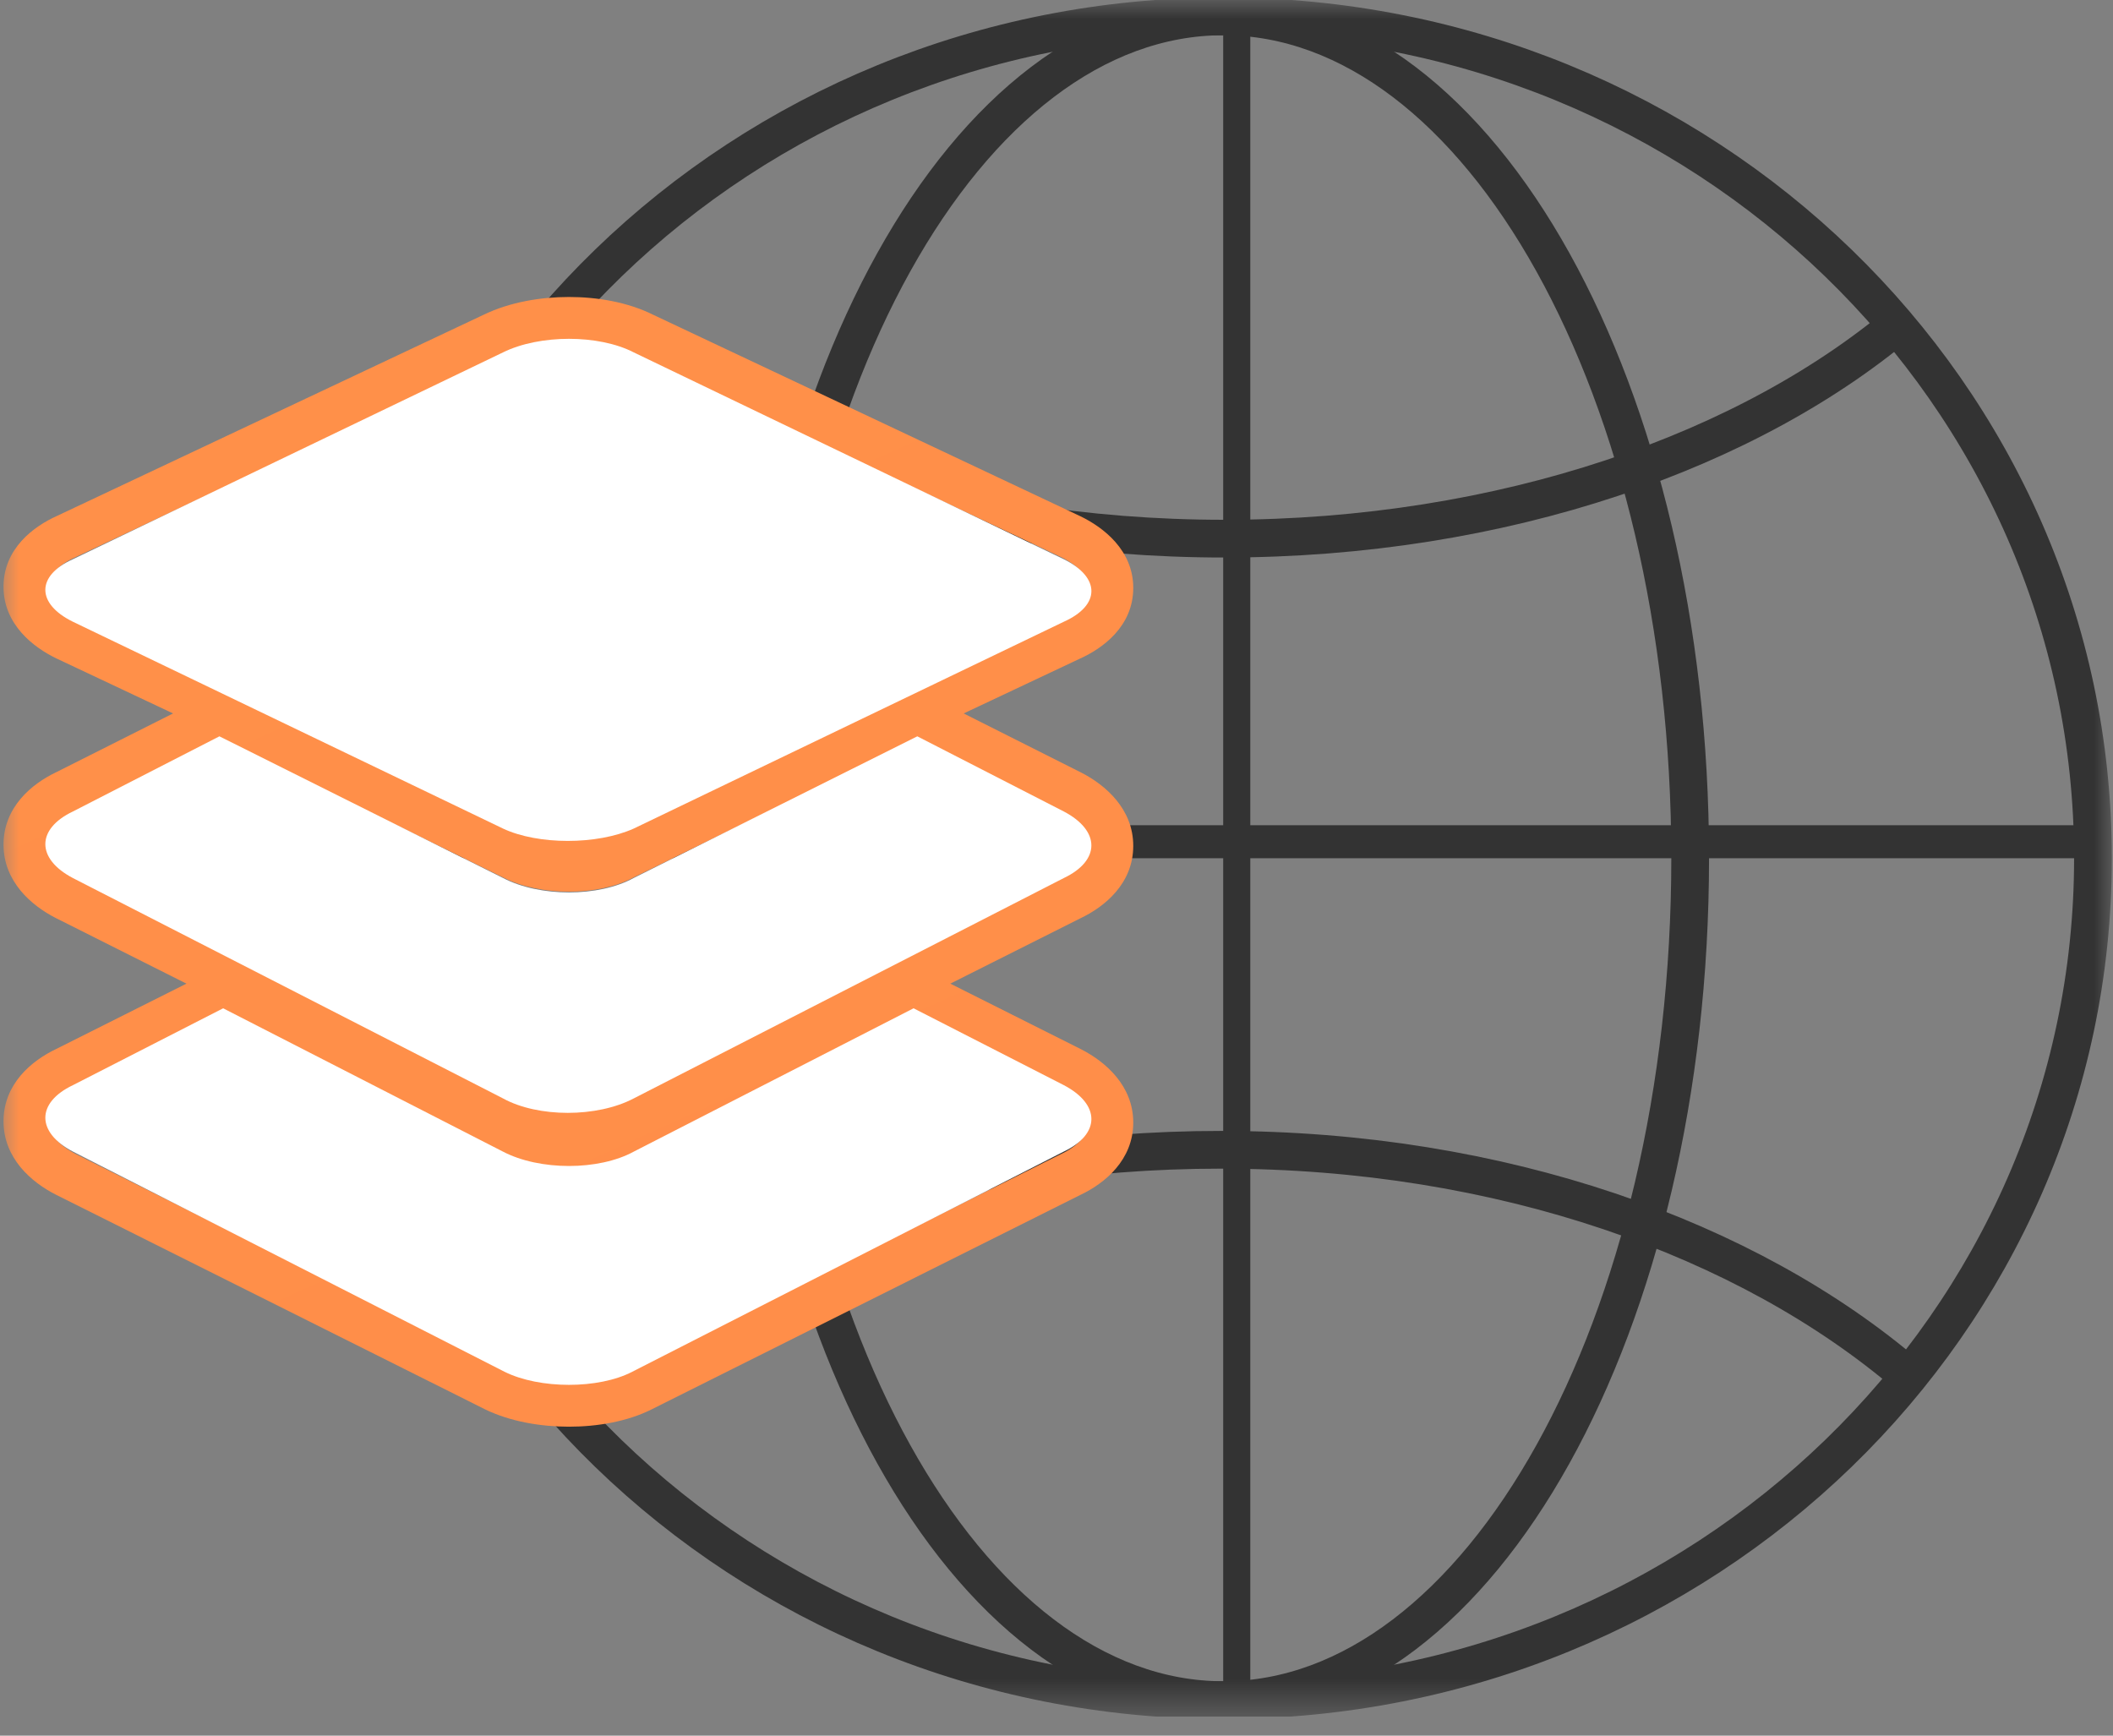 <svg width="56" height="46" viewBox="0 0 56 46" fill="none" xmlns="http://www.w3.org/2000/svg">
<rect x="0" y="0" width="56" height="46" fill="#808080" stroke="none"/>
<g clip-path="url(#clip0_3458_18142)">
<mask id="mask0_3458_18142" style="mask-type:luminance" maskUnits="userSpaceOnUse" x="0" y="-1" width="56" height="47">
<path d="M56 -0.004H0V45.496H56V-0.004Z" fill="white"/>
</mask>
<g mask="url(#mask0_3458_18142)">
<path fill-rule="evenodd" clip-rule="evenodd" d="M32.418 45.163V0.353H33.136V45.163H32.418Z" fill="#333333"/>
<path d="M32.422 45.059C19.681 45.059 9.375 35.056 9.375 22.746C9.375 10.436 19.681 0.434 32.422 0.434C45.163 0.434 55.469 10.436 55.469 22.746C55.469 35.056 45.163 45.059 32.422 45.059Z" stroke="#333333" stroke-miterlimit="22.926"/>
<path fill-rule="evenodd" clip-rule="evenodd" d="M55.312 22.746H8.062V21.871H55.312V22.746Z" fill="#333333"/>
<path d="M50.574 8.372C46.426 11.964 39.807 14.276 32.445 14.276C25.082 14.276 18.461 11.964 14.312 8.281" stroke="#333333" stroke-miterlimit="22.926"/>
<path d="M14.313 36.377C18.482 32.73 25.048 30.473 32.359 30.473C39.759 30.473 46.323 32.821 50.573 36.464" stroke="#333333" stroke-miterlimit="22.926"/>
<path d="M23.688 6.949C25.935 2.909 29.026 0.434 32.422 0.434C35.818 0.434 38.909 2.909 41.156 6.949C43.402 10.987 44.794 16.572 44.794 22.746C44.794 28.92 43.402 34.505 41.156 38.543C38.909 42.584 35.818 45.059 32.422 45.059C29.026 45.059 25.935 42.584 23.688 38.543C21.442 34.505 20.05 28.92 20.05 22.746C20.05 16.572 21.442 10.987 23.688 6.949Z" stroke="#333333" stroke-miterlimit="22.926"/>
<path fill-rule="evenodd" clip-rule="evenodd" d="M12.838 22.799L1.498 17.452L1.493 17.45C0.885 17.155 0.093 16.551 0.093 15.55C0.093 14.536 0.898 13.947 1.516 13.671L12.828 8.337C13.513 8.007 14.33 7.871 15.079 7.871C15.822 7.871 16.633 8.005 17.308 8.341L28.628 13.68L28.633 13.682C29.242 13.976 30.034 14.581 30.034 15.582C30.034 16.596 29.229 17.185 28.61 17.461L17.28 22.803L17.265 22.81C16.59 23.107 15.786 23.229 15.048 23.229C14.312 23.229 13.509 23.108 12.843 22.802L12.838 22.799ZM28.112 16.371C29.077 15.947 29.077 15.227 28.112 14.76L16.784 9.418C15.861 8.952 14.308 8.952 13.343 9.418L2.014 14.76C1.049 15.184 1.049 15.905 2.014 16.371L13.343 21.713C14.266 22.137 15.819 22.137 16.784 21.713L28.112 16.371Z" fill="url(#paint0_linear_3458_18142)"/>
<path fill-rule="evenodd" clip-rule="evenodd" d="M12.85 37.349L1.476 31.66L1.47 31.657C0.834 31.331 0.093 30.7 0.093 29.717C0.093 28.723 0.846 28.106 1.493 27.8L5.973 25.552L13.88 29.523L13.884 29.526C14.157 29.666 14.589 29.766 15.079 29.766C15.572 29.766 15.983 29.665 16.223 29.536L16.237 29.528L24.154 25.552L28.652 27.809L28.656 27.811C29.292 28.137 30.034 28.769 30.034 29.751C30.034 30.745 29.28 31.363 28.633 31.669L17.286 37.345C16.622 37.682 15.81 37.812 15.079 37.812C14.343 37.812 13.529 37.68 12.855 37.352L12.85 37.349ZM28.11 30.591C29.078 30.14 29.078 29.373 28.11 28.877L24.154 26.892L16.789 30.591C15.863 31.088 14.306 31.088 13.338 30.591L5.973 26.892L2.017 28.877C1.049 29.328 1.049 30.095 2.017 30.591L13.38 36.276C14.306 36.727 15.863 36.727 16.747 36.276L28.11 30.591Z" fill="url(#paint1_linear_3458_18142)"/>
<path fill-rule="evenodd" clip-rule="evenodd" d="M2.014 23.259C1.049 22.762 1.049 21.994 2.014 21.543L5.875 19.601L13.343 23.259C14.308 23.756 15.861 23.756 16.784 23.259L24.252 19.601L28.112 21.543C29.077 22.04 29.077 22.808 28.112 23.259L16.784 28.95C15.819 29.447 14.266 29.447 13.343 28.95L2.014 23.259ZM12.792 30.013L1.472 24.327L1.466 24.324C0.83 23.996 0.093 23.364 0.093 22.384C0.093 21.392 0.842 20.774 1.49 20.466L5.867 18.264L13.881 22.189L13.891 22.194C14.162 22.334 14.592 22.434 15.079 22.434C15.569 22.434 15.978 22.333 16.216 22.205L16.236 22.194L24.259 18.264L28.655 20.476L28.66 20.478C29.297 20.806 30.034 21.438 30.034 22.418C30.034 23.41 29.285 24.028 28.637 24.336L17.326 30.018C16.633 30.373 15.807 30.52 15.047 30.52C14.295 30.52 13.473 30.375 12.792 30.013Z" fill="url(#paint2_linear_3458_18142)"/>
<path fill-rule="evenodd" clip-rule="evenodd" d="M13.369 36.355L1.933 30.52C0.958 30.011 0.958 29.224 1.933 28.76L5.914 26.723L13.327 30.52C14.301 31.03 15.868 31.03 16.8 30.52L24.212 26.723L28.194 28.76C29.168 29.27 29.168 30.057 28.194 30.52L16.758 36.355C15.868 36.819 14.301 36.819 13.369 36.355Z" fill="white"/>
<path fill-rule="evenodd" clip-rule="evenodd" d="M13.332 29.112L1.93 23.27C0.959 22.76 0.959 21.972 1.93 21.508L5.815 19.515L13.332 23.27C14.303 23.78 15.866 23.78 16.795 23.27L24.311 19.515L28.196 21.508C29.167 22.018 29.167 22.807 28.196 23.27L16.795 29.112C15.823 29.622 14.261 29.622 13.332 29.112Z" fill="white"/>
<path fill-rule="evenodd" clip-rule="evenodd" d="M13.332 21.96L1.93 16.477C0.959 15.998 0.959 15.258 1.93 14.823L13.332 9.339C14.303 8.86 15.866 8.86 16.795 9.339L28.196 14.823C29.168 15.302 29.168 16.041 28.196 16.477L16.795 21.96C15.823 22.396 14.261 22.396 13.332 21.96Z" fill="white"/>
</g>
</g>
<defs>
<linearGradient id="paint0_linear_3458_18142" x1="10.133" y1="10.503" x2="21.508" y2="35.659" gradientUnits="userSpaceOnUse">
<stop stop-color="#FF9049"/>
<stop offset="1" stop-color="#FF8E49"/>
</linearGradient>
<linearGradient id="paint1_linear_3458_18142" x1="10.133" y1="10.503" x2="21.508" y2="35.659" gradientUnits="userSpaceOnUse">
<stop stop-color="#FF9049"/>
<stop offset="1" stop-color="#FF8E49"/>
</linearGradient>
<linearGradient id="paint2_linear_3458_18142" x1="10.133" y1="10.503" x2="21.508" y2="35.659" gradientUnits="userSpaceOnUse">
<stop stop-color="#FF9049"/>
<stop offset="1" stop-color="#FF8E49"/>
</linearGradient>
<clipPath id="clip0_3458_18142">
<rect width="56" height="45.5" fill="white" transform="translate(0 -0.004)"/>
</clipPath>
</defs>
</svg>
